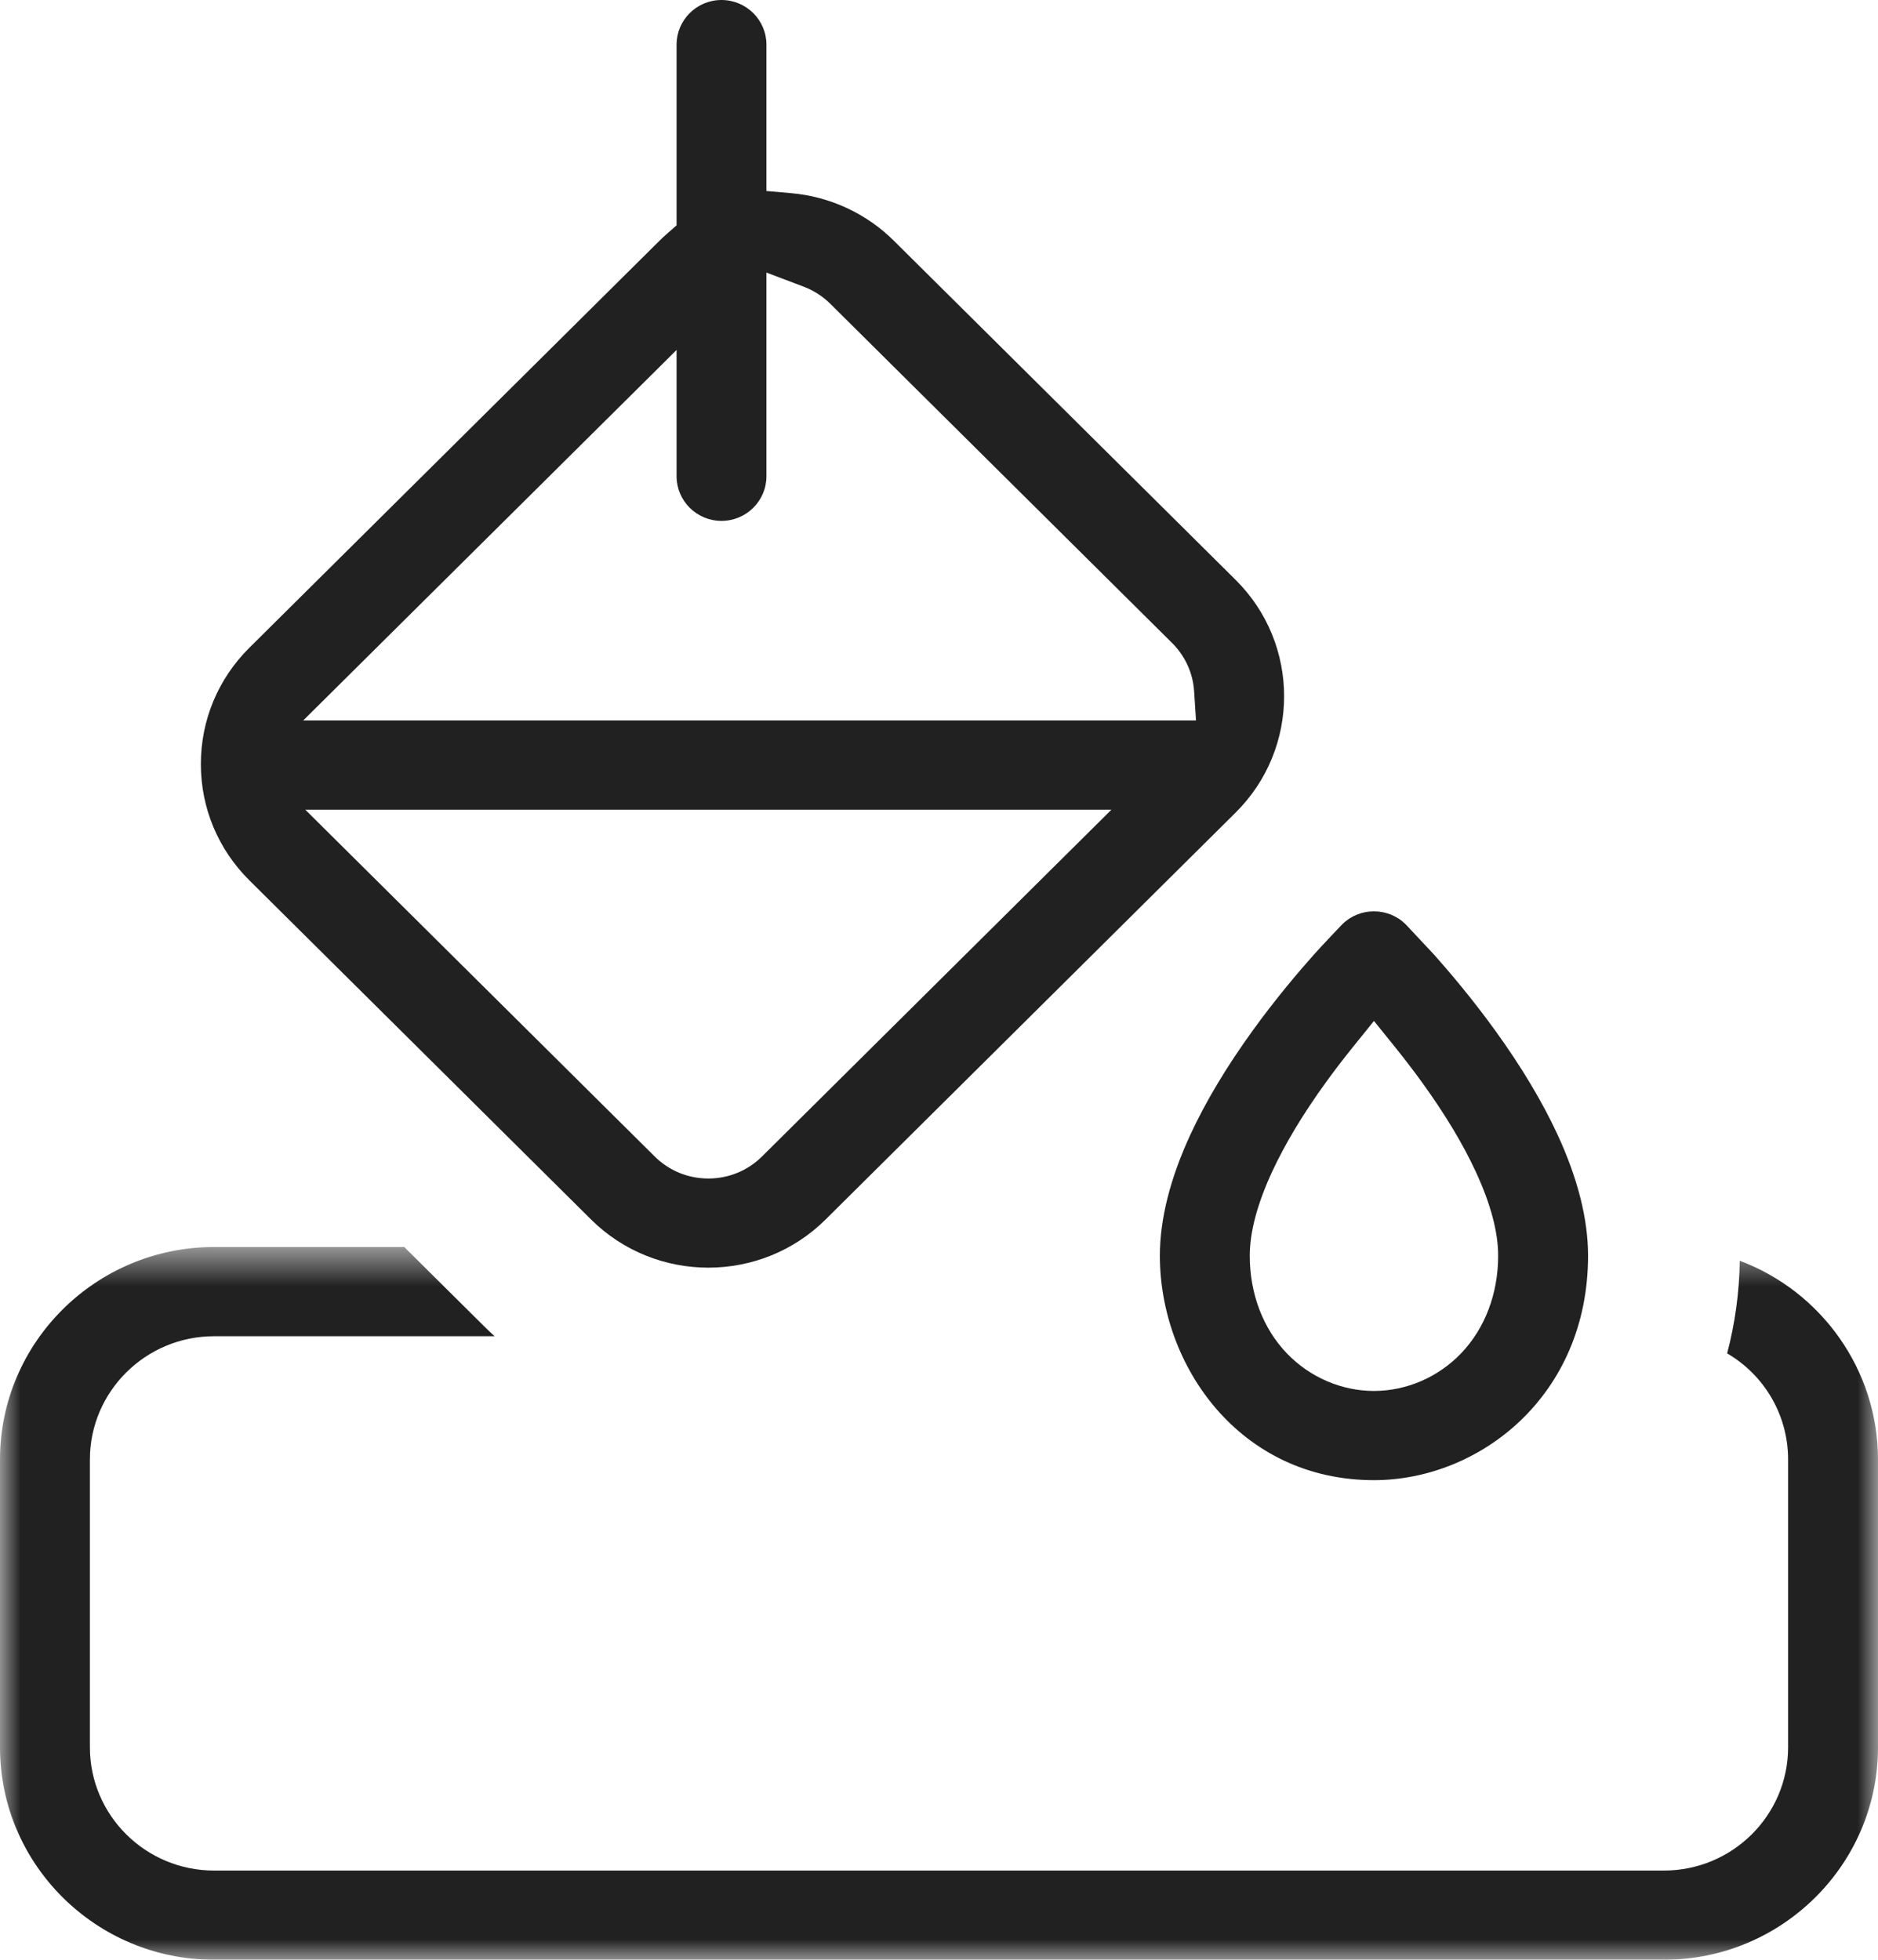 <svg width="46" height="48" viewBox="0 0 46 48" fill="none" xmlns="http://www.w3.org/2000/svg">
<path fill-rule="evenodd" clip-rule="evenodd" d="M17.35 28.865C16.854 28.865 16.387 28.673 16.036 28.325L7.478 19.832H27.223L18.665 28.325C18.314 28.673 17.847 28.865 17.35 28.865V28.865ZM16.572 8.572V11.665C16.572 12.268 17.066 12.758 17.672 12.758C18.279 12.758 18.773 12.268 18.773 11.665V6.676L19.689 7.023C19.934 7.116 20.152 7.257 20.339 7.442L28.709 15.748C29.029 16.066 29.221 16.487 29.249 16.934L29.295 17.646H7.427L16.572 8.572ZM30.266 19.902C31.849 18.331 31.849 15.774 30.266 14.203L21.895 5.897C21.224 5.23 20.333 4.816 19.388 4.732L18.773 4.678V1.093C18.773 0.49 18.279 0 17.672 0C17.066 0 16.572 0.49 16.572 1.093V5.52L16.343 5.72C16.278 5.777 16.215 5.836 16.154 5.896L6.109 15.864C5.342 16.626 4.92 17.637 4.92 18.714C4.92 19.79 5.342 20.802 6.109 21.563L14.479 29.87C16.062 31.441 18.638 31.441 20.221 29.87L30.266 19.902Z" fill="#212121"/>
<mask id="mask0_0_348" style="mask-type:luminance" maskUnits="userSpaceOnUse" x="0" y="30" width="46" height="18">
<path fill-rule="evenodd" clip-rule="evenodd" d="M0 30.543H46V48H0V30.543Z" fill="white"/>
</mask>
<g mask="url(#mask0_0_348)">
<path fill-rule="evenodd" clip-rule="evenodd" d="M46 35.747C46 33.56 44.619 31.632 42.614 30.879C42.604 31.644 42.5 32.405 42.305 33.148C43.219 33.682 43.798 34.661 43.798 35.747V42.796C43.798 44.461 42.434 45.815 40.756 45.815H5.244C3.566 45.815 2.202 44.461 2.202 42.796V35.747C2.202 34.083 3.566 32.728 5.244 32.728H12.116C12.026 32.647 11.938 32.564 11.852 32.478L9.902 30.543H5.244C2.352 30.543 0 32.878 0 35.747V42.796C0 45.666 2.352 48 5.244 48H40.756C43.648 48 46 45.666 46 42.796V35.747Z" fill="#212121"/>
</g>
<path fill-rule="evenodd" clip-rule="evenodd" d="M35.788 33.147C35.228 33.732 34.45 34.068 33.654 34.068C32.858 34.068 32.081 33.732 31.52 33.147C30.934 32.535 30.612 31.685 30.612 30.755C30.612 30.176 30.796 29.485 31.159 28.7C31.473 28.021 31.916 27.284 32.477 26.509C32.678 26.231 32.897 25.945 33.127 25.659L33.654 25.006L34.181 25.659C34.41 25.944 34.629 26.23 34.831 26.509L34.831 26.509C35.392 27.285 35.836 28.022 36.149 28.701C36.512 29.485 36.696 30.176 36.696 30.755C36.696 31.685 36.374 32.535 35.788 33.147M38.15 27.789C37.777 26.982 37.262 26.123 36.62 25.235C36.06 24.461 35.502 23.804 35.132 23.388L34.425 22.633C33.996 22.216 33.306 22.217 32.88 22.636L32.869 22.647C32.733 22.79 32.374 23.167 32.182 23.382C31.811 23.798 31.251 24.457 30.688 25.235C30.046 26.123 29.531 26.982 29.158 27.789C28.662 28.862 28.41 29.86 28.41 30.755C28.41 33.457 30.372 36.253 33.654 36.253C36.232 36.253 38.898 34.196 38.898 30.755C38.898 29.86 38.646 28.862 38.15 27.789" fill="#212121"/>
</svg>
